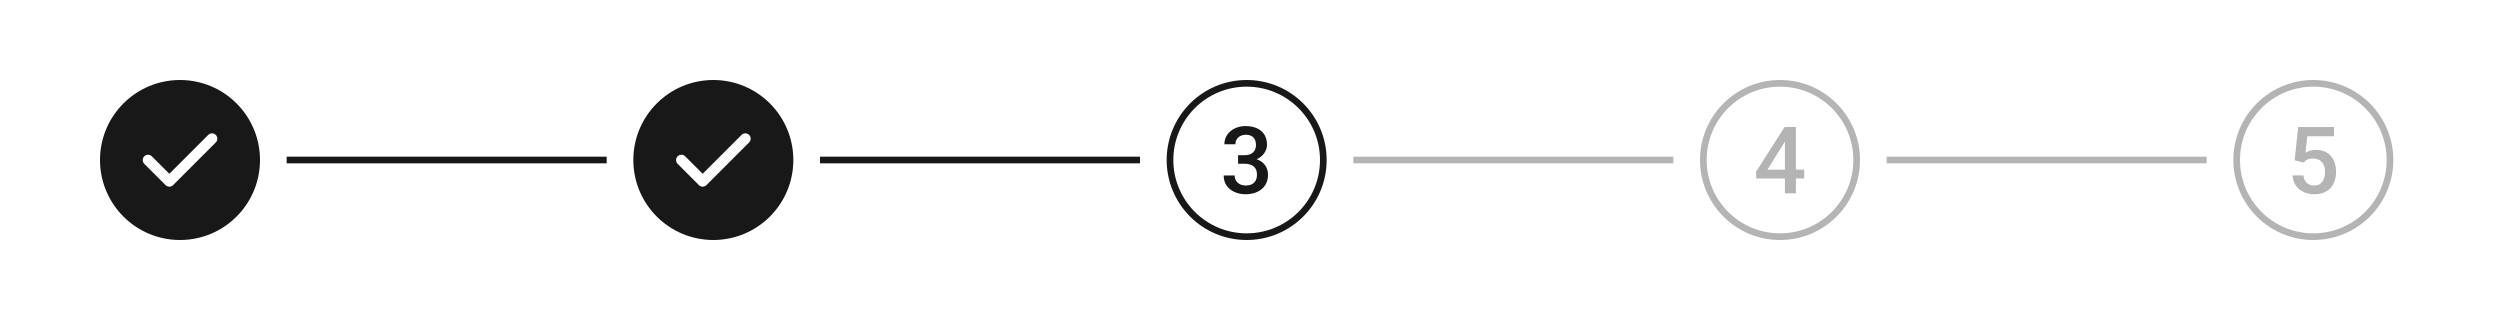 <svg width="375" height="48" viewBox="0 0 375 48" fill="none" xmlns="http://www.w3.org/2000/svg">
<rect width="375" height="48" fill="white"/>
<circle cx="27" cy="24" r="12" fill="#181818"/>
<path fill-rule="evenodd" clip-rule="evenodd" d="M32.366 20.234C32.516 20.384 32.6 20.588 32.6 20.8C32.6 21.012 32.516 21.215 32.366 21.366L25.966 27.766C25.816 27.916 25.613 28 25.4 28C25.188 28 24.985 27.916 24.835 27.766L21.635 24.566C21.489 24.415 21.408 24.213 21.41 24.003C21.412 23.793 21.496 23.592 21.645 23.444C21.793 23.296 21.993 23.212 22.203 23.21C22.413 23.208 22.615 23.289 22.766 23.434L25.4 26.069L31.235 20.234C31.385 20.084 31.588 20 31.8 20C32.013 20 32.216 20.084 32.366 20.234Z" fill="white"/>
<rect x="43" y="23.5" width="48" height="1" fill="#181818"/>
<circle cx="107" cy="24" r="12" fill="#181818"/>
<path fill-rule="evenodd" clip-rule="evenodd" d="M112.366 20.234C112.516 20.384 112.6 20.588 112.6 20.8C112.6 21.012 112.516 21.215 112.366 21.366L105.966 27.766C105.816 27.916 105.612 28 105.4 28C105.188 28 104.985 27.916 104.835 27.766L101.635 24.566C101.489 24.415 101.408 24.213 101.41 24.003C101.412 23.793 101.496 23.592 101.644 23.444C101.793 23.296 101.993 23.212 102.203 23.21C102.413 23.208 102.615 23.289 102.766 23.434L105.4 26.069L111.235 20.234C111.385 20.084 111.588 20 111.8 20C112.012 20 112.216 20.084 112.366 20.234Z" fill="white"/>
<rect x="123" y="23.5" width="48" height="1" fill="#181818"/>
<circle cx="187" cy="24" r="11.5" stroke="#181818"/>
<path d="M185.708 23.278H186.692C187.075 23.278 187.392 23.212 187.643 23.08C187.898 22.948 188.087 22.766 188.21 22.533C188.333 22.301 188.395 22.034 188.395 21.733C188.395 21.419 188.338 21.15 188.224 20.927C188.114 20.699 187.946 20.523 187.718 20.4C187.494 20.277 187.21 20.216 186.863 20.216C186.572 20.216 186.307 20.275 186.07 20.394C185.838 20.508 185.653 20.672 185.517 20.886C185.38 21.095 185.312 21.346 185.312 21.638H183.657C183.657 21.109 183.796 20.64 184.074 20.23C184.352 19.819 184.73 19.498 185.209 19.266C185.692 19.029 186.234 18.91 186.836 18.91C187.479 18.91 188.039 19.017 188.518 19.231C189.001 19.441 189.377 19.756 189.646 20.175C189.914 20.594 190.049 21.114 190.049 21.733C190.049 22.016 189.983 22.303 189.851 22.595C189.718 22.886 189.522 23.153 189.263 23.395C189.003 23.631 188.679 23.825 188.292 23.976C187.905 24.121 187.456 24.194 186.945 24.194H185.708V23.278ZM185.708 24.564V23.661H186.945C187.529 23.661 188.025 23.73 188.436 23.866C188.85 24.003 189.188 24.192 189.447 24.434C189.707 24.671 189.896 24.942 190.015 25.247C190.138 25.552 190.199 25.876 190.199 26.218C190.199 26.683 190.115 27.097 189.946 27.462C189.782 27.822 189.548 28.127 189.242 28.378C188.937 28.629 188.579 28.818 188.169 28.945C187.763 29.073 187.321 29.137 186.843 29.137C186.414 29.137 186.004 29.078 185.612 28.959C185.22 28.84 184.869 28.665 184.56 28.433C184.25 28.196 184.004 27.902 183.821 27.551C183.644 27.195 183.555 26.785 183.555 26.32H185.202C185.202 26.616 185.271 26.879 185.407 27.106C185.549 27.33 185.744 27.505 185.995 27.633C186.25 27.76 186.542 27.824 186.87 27.824C187.216 27.824 187.515 27.763 187.766 27.64C188.016 27.517 188.208 27.334 188.34 27.093C188.477 26.851 188.545 26.56 188.545 26.218C188.545 25.83 188.47 25.516 188.319 25.274C188.169 25.033 187.955 24.855 187.677 24.741C187.399 24.623 187.071 24.564 186.692 24.564H185.708Z" fill="#181818"/>
<rect x="203" y="23.5" width="48" height="1" fill="#B4B4B4"/>
<circle cx="267" cy="24" r="11.5" stroke="#B4B4B4"/>
<path d="M270.63 25.452V26.765H263.452L263.397 25.773L267.69 19.047H269.01L267.581 21.494L265.113 25.452H270.63ZM269.386 19.047V29H267.738V19.047H269.386Z" fill="#B4B4B4"/>
<rect x="283" y="23.5" width="48" height="1" fill="#B4B4B4"/>
<circle cx="347" cy="24" r="11.5" stroke="#B4B4B4"/>
<path d="M345.503 24.372L344.19 24.051L344.73 19.047H350.097V20.441H346.098L345.824 22.882C345.979 22.791 346.193 22.702 346.467 22.615C346.74 22.524 347.052 22.479 347.403 22.479C347.873 22.479 348.292 22.556 348.661 22.711C349.035 22.861 349.352 23.082 349.611 23.374C349.871 23.661 350.069 24.012 350.206 24.427C350.343 24.837 350.411 25.299 350.411 25.814C350.411 26.275 350.343 26.705 350.206 27.106C350.074 27.508 349.873 27.861 349.604 28.166C349.336 28.471 348.996 28.711 348.586 28.884C348.18 29.052 347.7 29.137 347.144 29.137C346.729 29.137 346.33 29.078 345.947 28.959C345.569 28.836 345.229 28.656 344.929 28.419C344.628 28.177 344.386 27.881 344.204 27.53C344.022 27.175 343.917 26.767 343.89 26.307H345.503C345.544 26.63 345.633 26.906 345.77 27.134C345.911 27.357 346.098 27.528 346.33 27.646C346.562 27.765 346.831 27.824 347.137 27.824C347.415 27.824 347.654 27.776 347.854 27.681C348.055 27.58 348.221 27.439 348.354 27.257C348.49 27.07 348.59 26.851 348.654 26.601C348.723 26.35 348.757 26.072 348.757 25.767C348.757 25.475 348.718 25.208 348.641 24.967C348.568 24.725 348.456 24.516 348.306 24.338C348.16 24.16 347.975 24.023 347.752 23.928C347.529 23.828 347.271 23.777 346.979 23.777C346.588 23.777 346.287 23.834 346.077 23.948C345.872 24.062 345.681 24.203 345.503 24.372Z" fill="#B4B4B4"/>
</svg>
